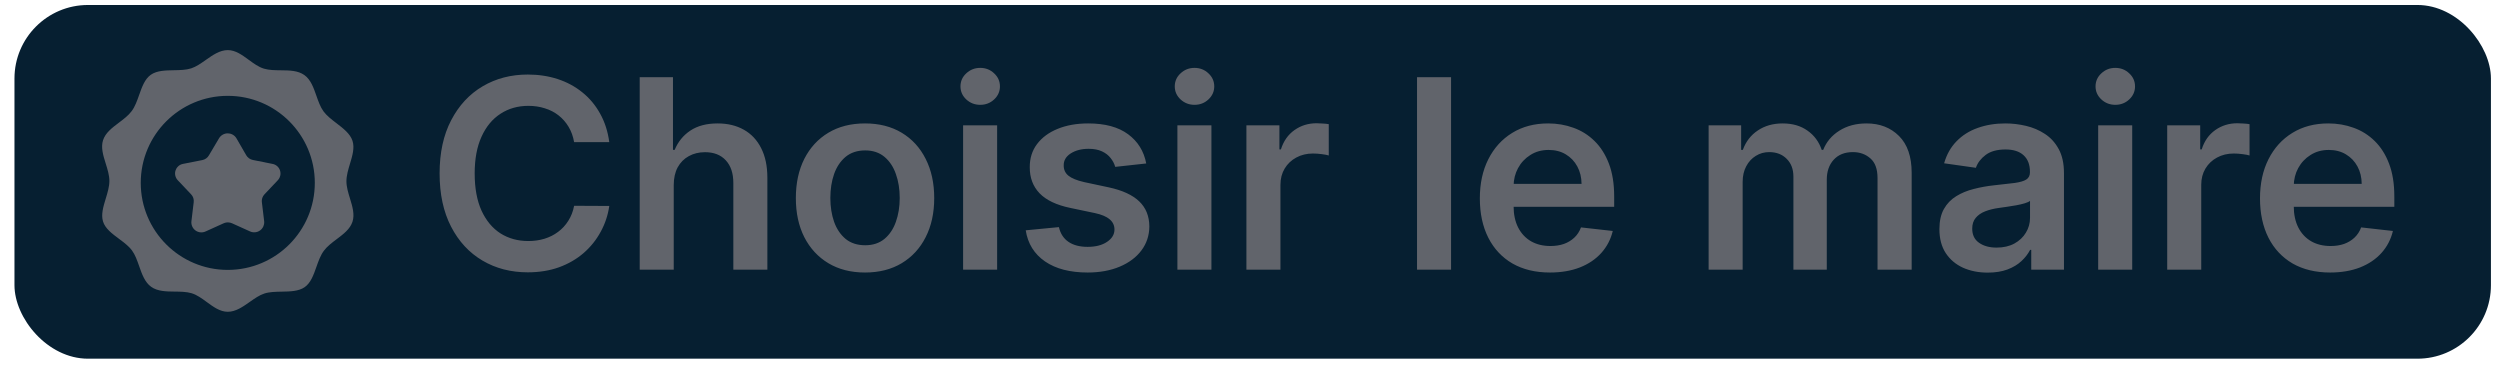<svg width="170" height="25" viewBox="0 0 170 25" fill="none" xmlns="http://www.w3.org/2000/svg">
<rect x="0.984" y="0.339" width="168.399" height="24.052" rx="5" fill="#061F31"/>
<path d="M41.431 9.665H39.04C38.972 9.273 38.846 8.926 38.663 8.623C38.48 8.317 38.252 8.057 37.979 7.844C37.707 7.631 37.395 7.471 37.046 7.364C36.701 7.253 36.328 7.198 35.928 7.198C35.216 7.198 34.585 7.377 34.035 7.735C33.486 8.089 33.055 8.609 32.744 9.295C32.433 9.976 32.278 10.809 32.278 11.794C32.278 12.795 32.433 13.639 32.744 14.325C33.06 15.007 33.49 15.523 34.035 15.872C34.585 16.217 35.214 16.39 35.921 16.39C36.313 16.39 36.68 16.339 37.02 16.236C37.366 16.13 37.675 15.974 37.947 15.77C38.224 15.565 38.457 15.314 38.644 15.015C38.836 14.717 38.968 14.376 39.04 13.993L41.431 14.005C41.342 14.628 41.148 15.211 40.849 15.757C40.555 16.302 40.17 16.784 39.692 17.202C39.215 17.615 38.657 17.939 38.018 18.173C37.379 18.403 36.669 18.518 35.889 18.518C34.739 18.518 33.712 18.252 32.808 17.719C31.905 17.187 31.193 16.418 30.673 15.412C30.153 14.406 29.893 13.2 29.893 11.794C29.893 10.383 30.155 9.177 30.68 8.176C31.204 7.17 31.918 6.401 32.821 5.868C33.724 5.336 34.747 5.069 35.889 5.069C36.618 5.069 37.295 5.172 37.922 5.376C38.548 5.581 39.106 5.881 39.596 6.278C40.087 6.67 40.489 7.151 40.805 7.722C41.124 8.289 41.333 8.937 41.431 9.665ZM45.814 12.586V18.339H43.5V5.248H45.763V10.19H45.878C46.108 9.636 46.464 9.199 46.946 8.879C47.432 8.555 48.049 8.393 48.799 8.393C49.481 8.393 50.076 8.536 50.583 8.822C51.09 9.107 51.482 9.525 51.759 10.074C52.04 10.624 52.181 11.295 52.181 12.088V18.339H49.867V12.446C49.867 11.785 49.697 11.272 49.356 10.905C49.019 10.535 48.546 10.349 47.937 10.349C47.527 10.349 47.161 10.439 46.837 10.618C46.517 10.793 46.266 11.046 46.083 11.378C45.904 11.711 45.814 12.114 45.814 12.586ZM58.822 18.531C57.863 18.531 57.032 18.32 56.329 17.898C55.626 17.476 55.081 16.886 54.693 16.128C54.309 15.369 54.118 14.483 54.118 13.469C54.118 12.454 54.309 11.566 54.693 10.803C55.081 10.04 55.626 9.448 56.329 9.026C57.032 8.604 57.863 8.393 58.822 8.393C59.781 8.393 60.612 8.604 61.315 9.026C62.018 9.448 62.562 10.04 62.945 10.803C63.333 11.566 63.527 12.454 63.527 13.469C63.527 14.483 63.333 15.369 62.945 16.128C62.562 16.886 62.018 17.476 61.315 17.898C60.612 18.32 59.781 18.531 58.822 18.531ZM58.835 16.677C59.355 16.677 59.789 16.535 60.139 16.249C60.488 15.959 60.748 15.572 60.919 15.086C61.093 14.6 61.181 14.059 61.181 13.462C61.181 12.861 61.093 12.318 60.919 11.832C60.748 11.342 60.488 10.952 60.139 10.662C59.789 10.373 59.355 10.228 58.835 10.228C58.302 10.228 57.859 10.373 57.505 10.662C57.156 10.952 56.894 11.342 56.719 11.832C56.549 12.318 56.464 12.861 56.464 13.462C56.464 14.059 56.549 14.6 56.719 15.086C56.894 15.572 57.156 15.959 57.505 16.249C57.859 16.535 58.302 16.677 58.835 16.677ZM65.491 18.339V8.521H67.805V18.339H65.491ZM66.654 7.128C66.288 7.128 65.972 7.006 65.708 6.763C65.444 6.516 65.312 6.22 65.312 5.875C65.312 5.525 65.444 5.229 65.708 4.986C65.972 4.739 66.288 4.616 66.654 4.616C67.025 4.616 67.34 4.739 67.6 4.986C67.864 5.229 67.996 5.525 67.996 5.875C67.996 6.22 67.864 6.516 67.6 6.763C67.34 7.006 67.025 7.128 66.654 7.128ZM77.944 11.116L75.835 11.347C75.775 11.133 75.671 10.933 75.521 10.746C75.376 10.558 75.18 10.407 74.933 10.292C74.686 10.177 74.384 10.119 74.026 10.119C73.544 10.119 73.139 10.224 72.811 10.432C72.487 10.641 72.328 10.912 72.332 11.244C72.328 11.53 72.432 11.762 72.645 11.941C72.862 12.12 73.22 12.267 73.719 12.382L75.394 12.74C76.323 12.94 77.013 13.258 77.465 13.692C77.921 14.127 78.151 14.696 78.155 15.399C78.151 16.017 77.969 16.562 77.612 17.035C77.258 17.504 76.766 17.871 76.135 18.135C75.504 18.399 74.78 18.531 73.962 18.531C72.76 18.531 71.793 18.28 71.06 17.777C70.327 17.27 69.89 16.564 69.749 15.661L72.006 15.444C72.108 15.887 72.325 16.221 72.658 16.447C72.99 16.673 73.423 16.786 73.955 16.786C74.505 16.786 74.946 16.673 75.278 16.447C75.615 16.221 75.784 15.942 75.784 15.61C75.784 15.329 75.675 15.097 75.457 14.913C75.244 14.73 74.912 14.589 74.46 14.491L72.786 14.14C71.844 13.944 71.147 13.614 70.695 13.149C70.244 12.68 70.02 12.088 70.024 11.372C70.02 10.767 70.184 10.243 70.516 9.8C70.853 9.352 71.32 9.007 71.916 8.764C72.517 8.517 73.21 8.393 73.994 8.393C75.144 8.393 76.05 8.638 76.71 9.128C77.375 9.618 77.786 10.281 77.944 11.116ZM80.063 18.339V8.521H82.377V18.339H80.063ZM81.226 7.128C80.86 7.128 80.544 7.006 80.28 6.763C80.016 6.516 79.884 6.22 79.884 5.875C79.884 5.525 80.016 5.229 80.28 4.986C80.544 4.739 80.86 4.616 81.226 4.616C81.597 4.616 81.912 4.739 82.172 4.986C82.436 5.229 82.569 5.525 82.569 5.875C82.569 6.22 82.436 6.516 82.172 6.763C81.912 7.006 81.597 7.128 81.226 7.128ZM84.756 18.339V8.521H87V10.158H87.102C87.281 9.591 87.588 9.154 88.023 8.847C88.462 8.536 88.962 8.381 89.525 8.381C89.653 8.381 89.795 8.387 89.953 8.4C90.115 8.408 90.249 8.423 90.356 8.444V10.573C90.258 10.539 90.102 10.509 89.889 10.483C89.68 10.454 89.478 10.439 89.282 10.439C88.86 10.439 88.481 10.53 88.144 10.714C87.812 10.893 87.55 11.142 87.358 11.461C87.166 11.781 87.07 12.15 87.07 12.567V18.339H84.756ZM98.672 5.248V18.339H96.358V5.248H98.672ZM105.398 18.531C104.413 18.531 103.563 18.327 102.847 17.918C102.136 17.504 101.588 16.92 101.205 16.166C100.821 15.408 100.629 14.515 100.629 13.488C100.629 12.478 100.821 11.591 101.205 10.829C101.592 10.062 102.134 9.465 102.828 9.039C103.523 8.609 104.339 8.393 105.276 8.393C105.881 8.393 106.453 8.491 106.989 8.687C107.531 8.879 108.008 9.177 108.421 9.582C108.839 9.987 109.167 10.503 109.406 11.129C109.644 11.751 109.764 12.493 109.764 13.354V14.063H101.716V12.503H107.546C107.541 12.06 107.445 11.666 107.258 11.321C107.07 10.972 106.808 10.697 106.472 10.496C106.139 10.296 105.752 10.196 105.308 10.196C104.835 10.196 104.42 10.311 104.062 10.541C103.704 10.767 103.425 11.065 103.225 11.436C103.028 11.802 102.928 12.205 102.924 12.644V14.005C102.924 14.577 103.028 15.067 103.237 15.476C103.446 15.88 103.738 16.192 104.113 16.409C104.488 16.622 104.927 16.729 105.43 16.729C105.766 16.729 106.071 16.682 106.344 16.588C106.617 16.49 106.853 16.347 107.053 16.16C107.254 15.972 107.405 15.74 107.507 15.463L109.668 15.706C109.531 16.277 109.271 16.775 108.888 17.202C108.509 17.623 108.023 17.952 107.43 18.186C106.838 18.416 106.161 18.531 105.398 18.531ZM116.186 18.339V8.521H118.398V10.19H118.513C118.717 9.627 119.056 9.188 119.529 8.873C120.002 8.553 120.567 8.393 121.223 8.393C121.888 8.393 122.448 8.555 122.904 8.879C123.364 9.199 123.688 9.636 123.876 10.19H123.978C124.195 9.644 124.562 9.209 125.077 8.886C125.597 8.557 126.213 8.393 126.925 8.393C127.828 8.393 128.565 8.679 129.136 9.25C129.707 9.821 129.993 10.654 129.993 11.749V18.339H127.672V12.107C127.672 11.498 127.511 11.052 127.187 10.771C126.863 10.486 126.467 10.343 125.998 10.343C125.44 10.343 125.003 10.518 124.687 10.867C124.376 11.212 124.221 11.662 124.221 12.216V18.339H121.952V12.011C121.952 11.504 121.798 11.099 121.491 10.797C121.189 10.494 120.793 10.343 120.302 10.343C119.97 10.343 119.668 10.428 119.395 10.599C119.122 10.765 118.905 11.001 118.743 11.308C118.581 11.611 118.5 11.964 118.5 12.369V18.339H116.186ZM135.166 18.538C134.543 18.538 133.983 18.427 133.484 18.205C132.99 17.979 132.598 17.647 132.308 17.208C132.023 16.769 131.88 16.228 131.88 15.584C131.88 15.03 131.982 14.572 132.187 14.21C132.391 13.848 132.671 13.558 133.024 13.341C133.378 13.123 133.776 12.959 134.22 12.849C134.667 12.733 135.129 12.65 135.607 12.599C136.182 12.54 136.649 12.486 137.006 12.44C137.364 12.388 137.624 12.312 137.786 12.209C137.953 12.103 138.036 11.939 138.036 11.717V11.679C138.036 11.197 137.893 10.824 137.607 10.56C137.322 10.296 136.911 10.164 136.374 10.164C135.807 10.164 135.357 10.287 135.025 10.535C134.697 10.782 134.475 11.074 134.36 11.41L132.2 11.104C132.37 10.507 132.651 10.008 133.043 9.608C133.435 9.203 133.915 8.9 134.482 8.7C135.048 8.496 135.675 8.393 136.361 8.393C136.834 8.393 137.305 8.449 137.774 8.56C138.242 8.67 138.671 8.854 139.058 9.109C139.446 9.361 139.757 9.704 139.992 10.138C140.23 10.573 140.35 11.116 140.35 11.768V18.339H138.125V16.991H138.048C137.908 17.263 137.71 17.519 137.454 17.758C137.203 17.992 136.885 18.182 136.502 18.327C136.122 18.467 135.677 18.538 135.166 18.538ZM135.766 16.837C136.231 16.837 136.634 16.746 136.975 16.562C137.315 16.375 137.578 16.128 137.761 15.821C137.948 15.514 138.042 15.18 138.042 14.817V13.66C137.97 13.72 137.846 13.775 137.671 13.827C137.501 13.878 137.309 13.922 137.096 13.961C136.883 13.999 136.672 14.033 136.463 14.063C136.254 14.093 136.073 14.118 135.92 14.14C135.575 14.187 135.266 14.263 134.993 14.37C134.72 14.476 134.505 14.626 134.347 14.817C134.19 15.005 134.111 15.248 134.111 15.546C134.111 15.972 134.266 16.294 134.578 16.511C134.889 16.729 135.285 16.837 135.766 16.837ZM142.676 18.339V8.521H144.99V18.339H142.676ZM143.84 7.128C143.473 7.128 143.158 7.006 142.894 6.763C142.629 6.516 142.497 6.22 142.497 5.875C142.497 5.525 142.629 5.229 142.894 4.986C143.158 4.739 143.473 4.616 143.84 4.616C144.21 4.616 144.526 4.739 144.786 4.986C145.05 5.229 145.182 5.525 145.182 5.875C145.182 6.22 145.05 6.516 144.786 6.763C144.526 7.006 144.21 7.128 143.84 7.128ZM147.37 18.339V8.521H149.613V10.158H149.715C149.894 9.591 150.201 9.154 150.636 8.847C151.075 8.536 151.576 8.381 152.138 8.381C152.266 8.381 152.409 8.387 152.566 8.4C152.728 8.408 152.862 8.423 152.969 8.444V10.573C152.871 10.539 152.715 10.509 152.502 10.483C152.294 10.454 152.091 10.439 151.895 10.439C151.473 10.439 151.094 10.53 150.757 10.714C150.425 10.893 150.163 11.142 149.971 11.461C149.779 11.781 149.684 12.15 149.684 12.567V18.339H147.37ZM158.449 18.531C157.464 18.531 156.614 18.327 155.898 17.918C155.187 17.504 154.639 16.92 154.255 16.166C153.872 15.408 153.68 14.515 153.68 13.488C153.68 12.478 153.872 11.591 154.255 10.829C154.643 10.062 155.184 9.465 155.879 9.039C156.574 8.609 157.39 8.393 158.327 8.393C158.932 8.393 159.503 8.491 160.04 8.687C160.581 8.879 161.059 9.177 161.472 9.582C161.89 9.987 162.218 10.503 162.456 11.129C162.695 11.751 162.814 12.493 162.814 13.354V14.063H154.767V12.503H160.596C160.592 12.06 160.496 11.666 160.309 11.321C160.121 10.972 159.859 10.697 159.522 10.496C159.19 10.296 158.802 10.196 158.359 10.196C157.886 10.196 157.471 10.311 157.113 10.541C156.755 10.767 156.476 11.065 156.275 11.436C156.079 11.802 155.979 12.205 155.975 12.644V14.005C155.975 14.577 156.079 15.067 156.288 15.476C156.497 15.88 156.789 16.192 157.164 16.409C157.539 16.622 157.978 16.729 158.481 16.729C158.817 16.729 159.122 16.682 159.395 16.588C159.667 16.49 159.904 16.347 160.104 16.16C160.304 15.972 160.456 15.74 160.558 15.463L162.718 15.706C162.582 16.277 162.322 16.775 161.939 17.202C161.559 17.623 161.074 17.952 160.481 18.186C159.889 18.416 159.211 18.531 158.449 18.531Z" fill="#61646B"/>
<path d="M16.739 10.549L16.08 9.408C16.019 9.304 15.932 9.218 15.828 9.159C15.768 9.125 15.705 9.1 15.639 9.085C15.589 9.074 15.537 9.068 15.485 9.068C15.365 9.068 15.247 9.099 15.143 9.159C15.039 9.218 14.951 9.304 14.891 9.408L14.21 10.558C14.162 10.643 14.095 10.717 14.016 10.774C13.936 10.831 13.846 10.87 13.749 10.887L12.447 11.144C12.329 11.165 12.22 11.218 12.13 11.297C12.076 11.345 12.03 11.401 11.994 11.462C11.97 11.503 11.951 11.546 11.936 11.592C11.899 11.706 11.894 11.827 11.921 11.944C11.947 12.061 12.005 12.168 12.087 12.255L12.998 13.218C13.065 13.288 13.115 13.372 13.145 13.463C13.175 13.555 13.184 13.652 13.172 13.748L13.016 15.05C13.003 15.17 13.023 15.292 13.073 15.402C13.123 15.513 13.202 15.608 13.301 15.678C13.4 15.748 13.516 15.79 13.636 15.8C13.757 15.81 13.879 15.788 13.988 15.735L15.207 15.184C15.238 15.17 15.27 15.159 15.302 15.149C15.364 15.132 15.429 15.122 15.494 15.122C15.593 15.122 15.691 15.143 15.78 15.184L17 15.735C17.109 15.786 17.229 15.806 17.349 15.795C17.468 15.784 17.583 15.741 17.681 15.672C17.779 15.602 17.856 15.508 17.906 15.399C17.928 15.349 17.944 15.298 17.955 15.245C17.967 15.181 17.97 15.115 17.964 15.05L17.807 13.748C17.8 13.693 17.801 13.638 17.808 13.584C17.813 13.543 17.822 13.503 17.835 13.463C17.865 13.372 17.914 13.288 17.981 13.218L18.892 12.255C18.94 12.204 18.98 12.146 19.01 12.083C19.031 12.038 19.048 11.991 19.058 11.942C19.085 11.825 19.078 11.703 19.04 11.589C19.021 11.531 18.994 11.476 18.96 11.426C18.927 11.377 18.888 11.333 18.844 11.295C18.752 11.216 18.642 11.164 18.523 11.144L17.2 10.879C17.103 10.861 17.012 10.822 16.933 10.765C16.853 10.708 16.787 10.634 16.739 10.549Z" fill="#61646B"/>
<path fill-rule="evenodd" clip-rule="evenodd" d="M7.438 12.304C7.438 12.696 7.313 13.105 7.189 13.51C7.025 14.051 6.862 14.584 7.004 15.056C7.148 15.537 7.62 15.889 8.092 16.24C8.427 16.489 8.762 16.739 8.978 17.035C9.193 17.328 9.326 17.709 9.461 18.093C9.653 18.642 9.847 19.195 10.28 19.504C10.718 19.816 11.301 19.822 11.882 19.828C12.279 19.832 12.676 19.836 13.023 19.938C13.389 20.046 13.725 20.293 14.062 20.54C14.513 20.87 14.965 21.201 15.489 21.201C16.029 21.201 16.511 20.863 16.984 20.53C17.312 20.299 17.637 20.07 17.975 19.96C18.322 19.847 18.737 19.84 19.154 19.832C19.728 19.822 20.306 19.812 20.718 19.526C21.131 19.239 21.32 18.702 21.512 18.159C21.651 17.764 21.792 17.365 22.02 17.056C22.245 16.752 22.572 16.506 22.896 16.262C23.353 15.918 23.807 15.577 23.969 15.077C24.13 14.581 23.965 14.041 23.799 13.497C23.678 13.104 23.557 12.709 23.557 12.326C23.557 11.939 23.678 11.536 23.798 11.137C23.963 10.59 24.125 10.051 23.969 9.574C23.812 9.092 23.343 8.733 22.877 8.376C22.546 8.122 22.215 7.869 21.999 7.573C21.784 7.28 21.651 6.899 21.516 6.514C21.324 5.966 21.131 5.413 20.697 5.104C20.259 4.792 19.676 4.786 19.095 4.78C18.698 4.776 18.301 4.772 17.954 4.67C17.588 4.562 17.251 4.315 16.914 4.068C16.464 3.738 16.012 3.407 15.489 3.407C14.948 3.407 14.467 3.745 13.993 4.078C13.665 4.309 13.34 4.538 13.002 4.648C12.655 4.761 12.24 4.768 11.823 4.776C11.249 4.786 10.671 4.795 10.259 5.082C9.847 5.369 9.657 5.906 9.465 6.449C9.325 6.844 9.185 7.243 8.957 7.552C8.732 7.856 8.405 8.101 8.081 8.345C7.624 8.689 7.171 9.03 7.008 9.531C6.847 10.027 7.017 10.572 7.189 11.121C7.313 11.519 7.438 11.919 7.438 12.304ZM15.489 6.517C12.22 6.517 9.571 9.167 9.571 12.435C9.571 15.703 12.22 18.353 15.489 18.353C18.758 18.353 21.407 15.703 21.407 12.435C21.407 9.167 18.758 6.517 15.489 6.517Z" fill="#61646B"/>
</svg>
